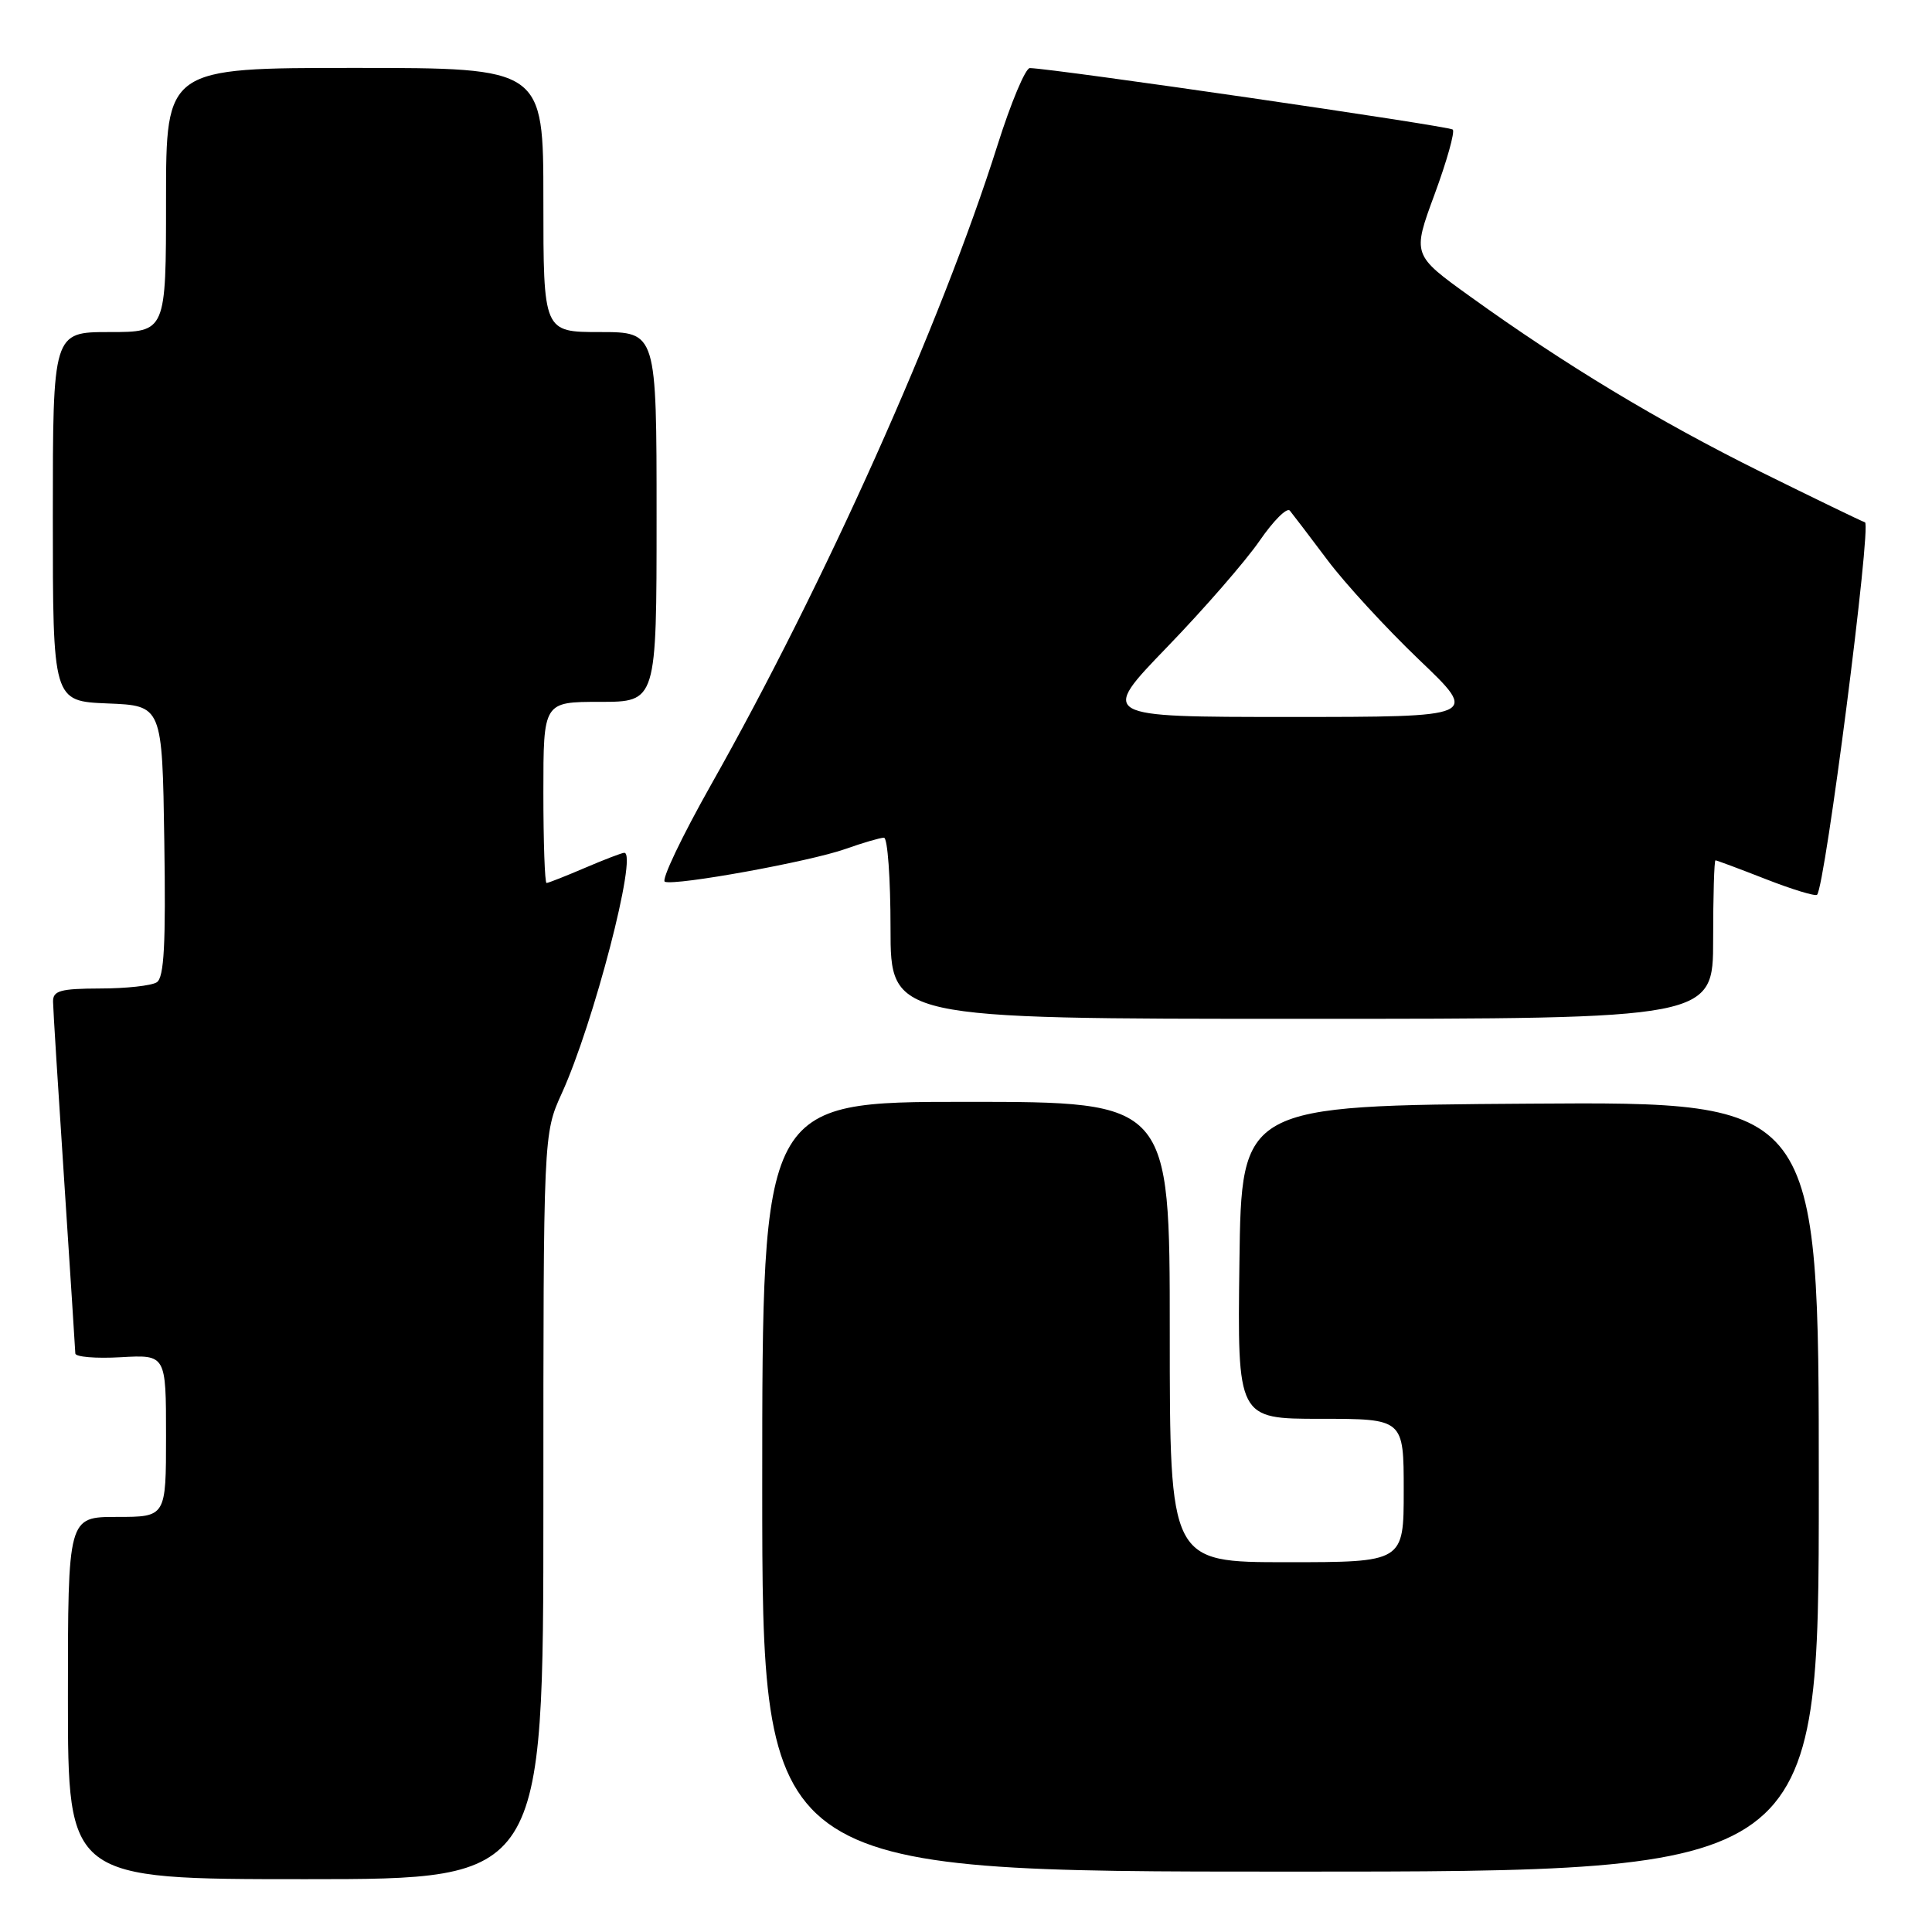 <?xml version="1.0" encoding="UTF-8" standalone="no"?>
<!DOCTYPE svg PUBLIC "-//W3C//DTD SVG 1.1//EN" "http://www.w3.org/Graphics/SVG/1.1/DTD/svg11.dtd" >
<svg xmlns="http://www.w3.org/2000/svg" xmlns:xlink="http://www.w3.org/1999/xlink" version="1.1" viewBox="0 0 256 256">
 <g >
 <path fill="currentColor"
d=" M 72.00 199.62 C 72.00 150.24 72.00 150.24 74.44 144.87 C 78.66 135.61 84.53 113.00 82.72 113.00 C 82.41 113.00 80.07 113.90 77.50 115.00 C 74.93 116.10 72.65 117.00 72.42 117.00 C 72.19 117.00 72.00 111.60 72.00 105.00 C 72.00 93.00 72.00 93.00 79.50 93.00 C 87.00 93.00 87.00 93.00 87.00 68.50 C 87.00 44.00 87.00 44.00 79.50 44.00 C 72.00 44.00 72.00 44.00 72.00 26.50 C 72.00 9.00 72.00 9.00 47.00 9.00 C 22.00 9.00 22.00 9.00 22.00 26.50 C 22.00 44.00 22.00 44.00 14.50 44.00 C 7.00 44.00 7.00 44.00 7.00 68.46 C 7.00 92.91 7.00 92.91 14.25 93.21 C 21.50 93.50 21.50 93.50 21.77 111.43 C 21.98 125.10 21.75 129.54 20.77 130.16 C 20.07 130.61 16.69 130.98 13.25 130.98 C 7.96 131.00 7.00 131.27 7.03 132.75 C 7.04 133.71 7.71 144.40 8.51 156.50 C 9.30 168.60 9.97 178.88 9.98 179.34 C 9.99 179.80 12.70 180.03 16.00 179.84 C 22.00 179.50 22.00 179.50 22.00 190.25 C 22.00 201.00 22.00 201.00 15.50 201.00 C 9.00 201.00 9.00 201.00 9.00 225.00 C 9.00 249.00 9.00 249.00 40.50 249.00 C 72.00 249.00 72.00 249.00 72.00 199.62 Z  M 241.00 196.99 C 241.00 145.98 241.00 145.98 202.75 146.24 C 164.50 146.50 164.50 146.50 164.23 167.25 C 163.96 188.00 163.96 188.00 174.98 188.00 C 186.00 188.00 186.00 188.00 186.00 197.50 C 186.00 207.00 186.00 207.00 170.50 207.00 C 155.00 207.00 155.00 207.00 155.00 176.50 C 155.00 146.00 155.00 146.00 128.00 146.00 C 101.00 146.00 101.00 146.00 101.00 197.00 C 101.00 248.00 101.00 248.00 171.00 248.00 C 241.00 248.00 241.00 248.00 241.00 196.99 Z  M 227.00 124.50 C 227.00 118.72 227.14 114.00 227.31 114.00 C 227.48 114.00 230.48 115.12 233.98 116.49 C 237.48 117.86 240.54 118.79 240.77 118.56 C 241.84 117.50 248.01 69.50 247.12 69.21 C 246.59 69.03 240.38 66.02 233.32 62.53 C 219.72 55.78 207.39 48.35 194.82 39.30 C 187.13 33.77 187.13 33.77 190.09 25.75 C 191.72 21.33 192.80 17.47 192.50 17.17 C 192.04 16.70 139.67 9.09 136.46 9.02 C 135.88 9.01 133.95 13.61 132.17 19.25 C 124.69 42.90 109.26 77.35 94.21 104.00 C 90.33 110.88 87.58 116.65 88.10 116.84 C 89.60 117.38 107.28 114.17 112.00 112.50 C 114.34 111.67 116.64 111.00 117.13 111.00 C 117.61 111.00 118.00 116.40 118.00 123.00 C 118.00 135.00 118.00 135.00 172.50 135.00 C 227.00 135.00 227.00 135.00 227.00 124.50 Z  M 154.64 85.75 C 159.56 80.66 165.07 74.32 166.90 71.66 C 168.73 69.00 170.53 67.20 170.91 67.66 C 171.29 68.12 173.53 71.06 175.88 74.19 C 178.22 77.32 183.71 83.28 188.06 87.44 C 195.98 95.00 195.98 95.00 170.84 95.00 C 145.71 95.00 145.71 95.00 154.64 85.75 Z "/>
</g>
</svg>